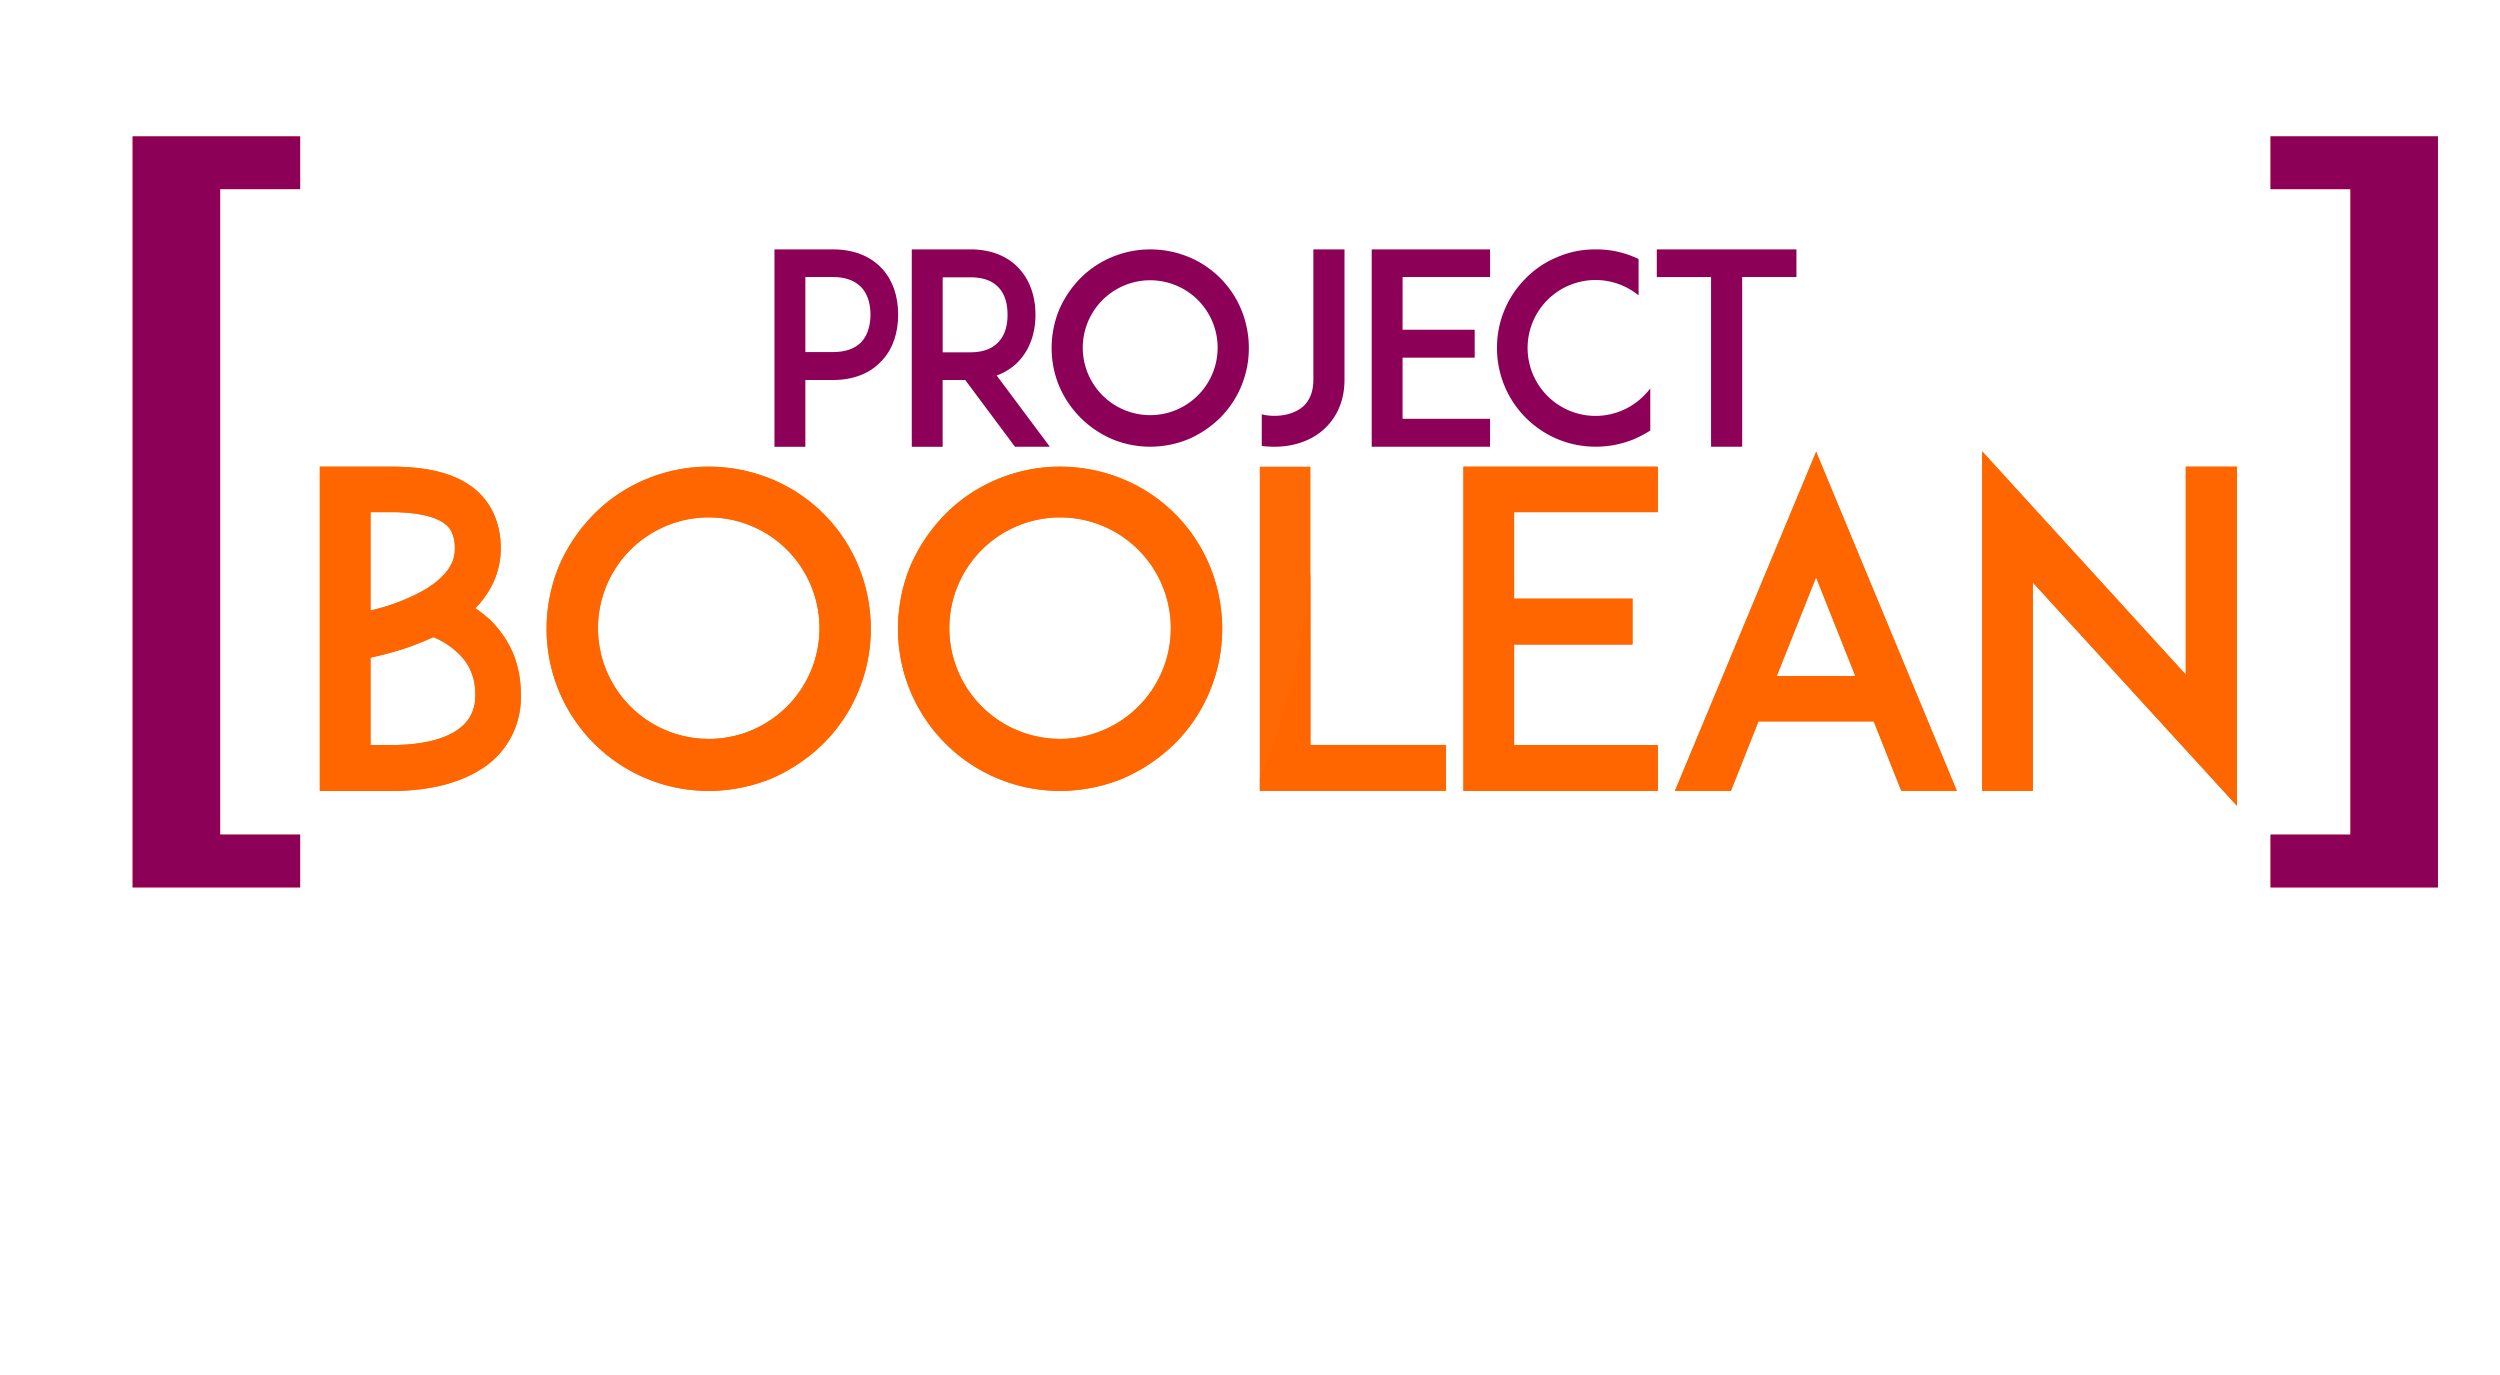 <?xml version="1.0" encoding="UTF-8" standalone="no"?>
<svg
   xmlns:dc="http://purl.org/dc/elements/1.1/"
   xmlns:cc="http://creativecommons.org/ns#"
   xmlns:rdf="http://www.w3.org/1999/02/22-rdf-syntax-ns#"
   xmlns:svg="http://www.w3.org/2000/svg"
   xmlns="http://www.w3.org/2000/svg"
   xmlns:xlink="http://www.w3.org/1999/xlink"
   xmlns:sodipodi="http://sodipodi.sourceforge.net/DTD/sodipodi-0.dtd"
   xmlns:inkscape="http://www.inkscape.org/namespaces/inkscape"
   inkscape:version="0.92.3 (2405546, 2018-03-11)"
   sodipodi:docname="logo.svg"
   id="svg3879"
   version="1.1"
   viewBox="0 0 1629 896.05">
  <sodipodi:namedview
     showguides="false"
     inkscape:current-layer="svg3879"
     inkscape:window-maximized="1"
     inkscape:window-y="-8"
     inkscape:window-x="-8"
     inkscape:cy="393.79034"
     inkscape:cx="328.07746"
     inkscape:zoom="0.22627417"
     showgrid="false"
     id="namedview3881"
     inkscape:window-height="705"
     inkscape:window-width="1366"
     inkscape:pageshadow="2"
     inkscape:pageopacity="0"
     guidetolerance="10"
     gridtolerance="10"
     objecttolerance="10"
     borderopacity="1"
     bordercolor="#666666"
     pagecolor="#ffffff" />
  <defs
     id="defs3801">
    <linearGradient
       inkscape:collect="always"
       id="linearGradient5321">
      <stop
         style="stop-color:#000000;stop-opacity:1;"
         offset="0"
         id="stop5315" />
      <stop
         id="stop5317"
         offset="0.581"
         style="stop-color:#ffffff;stop-opacity:1" />
      <stop
         style="stop-color:#000000;stop-opacity:1"
         offset="1"
         id="stop5319" />
    </linearGradient>
    <linearGradient
       id="linearGradient5264"
       inkscape:collect="always">
      <stop
         id="stop5258"
         offset="0"
         style="stop-color:#000000;stop-opacity:1;" />
      <stop
         style="stop-color:#ffffff;stop-opacity:1"
         offset="0.581"
         id="stop5260" />
      <stop
         id="stop5262"
         offset="1"
         style="stop-color:#4d4d4d;stop-opacity:1" />
    </linearGradient>
    <linearGradient
       inkscape:collect="always"
       id="linearGradient4991">
      <stop
         style="stop-color:#000000;stop-opacity:1;"
         offset="0"
         id="stop4987" />
      <stop
         id="stop4995"
         offset="0.581"
         style="stop-color:#000000;stop-opacity:1" />
      <stop
         style="stop-color:#999999;stop-opacity:1"
         offset="1"
         id="stop4989" />
    </linearGradient>
    <style
       id="style3799">.cls-1{fill:#1b0433;}.cls-2{fill:#23033b;}.cls-3{fill:#fff;}</style>
    <radialGradient
       inkscape:collect="always"
       xlink:href="#linearGradient4991"
       id="radialGradient4993"
       cx="-6875"
       cy="2053.95"
       fx="-6875"
       fy="2053.95"
       r="1356.25"
       gradientUnits="userSpaceOnUse"
       gradientTransform="matrix(-1.023,0.009,-0.009,-1,-12039.919,5433.681)" />
    <radialGradient
       inkscape:collect="always"
       xlink:href="#linearGradient5264"
       id="radialGradient5278"
       gradientUnits="userSpaceOnUse"
       gradientTransform="matrix(-1.023,0.009,-0.009,-1,-8071.632,3323.959)"
       cx="-6875"
       cy="2053.95"
       fx="-6875"
       fy="2053.95"
       r="1356.25" />
    <radialGradient
       inkscape:collect="always"
       xlink:href="#linearGradient5321"
       id="radialGradient5295"
       gradientUnits="userSpaceOnUse"
       gradientTransform="matrix(-1.108,0.01,-0.01,-1.066,-8769.75,3554.037)"
       cx="-6875"
       cy="2053.95"
       fx="-6875"
       fy="2053.95"
       r="1356.25" />
    <radialGradient
       inkscape:collect="always"
       xlink:href="#linearGradient5321"
       id="radialGradient5341"
       gradientUnits="userSpaceOnUse"
       gradientTransform="matrix(-1.108,0.01,-0.01,-1.066,-8769.75,3554.037)"
       cx="-6875"
       cy="2053.95"
       fx="-6875"
       fy="2053.95"
       r="1356.25" />
    <mask
       maskUnits="userSpaceOnUse"
       id="mask5329">
      <g
         transform="matrix(0.747,0,0,0.747,-153.495,1759.64)"
         id="g5339">
        <g
           id="g5337">
          <g
             id="g5335">
            <ellipse
               style="fill:url(#radialGradient5341);fill-opacity:1;stroke-width:0.793"
               id="ellipse5331"
               cx="-1163.484"
               cy="1302.976"
               transform="scale(-1)"
               rx="1469.271"
               ry="1446.248" />
            <circle
               style="fill:#ffffff;fill-opacity:1;stroke-width:0.448"
               id="circle5333"
               cx="1047.506"
               cy="-1194.09"
               r="823.611" />
          </g>
        </g>
      </g>
    </mask>
  </defs>
  <title
     id="title3803">Asset 3</title>
  <g
     transform="translate(-40.435,-114.375)"
     id="g4829"
     mask="url(#mask5329)">
    <path
       style="fill:#8d0057;fill-opacity:1"
       inkscape:connector-curvature="0"
       id="path3813"
       d="m 562.06,276.87 h 21.15 c 17,0 26.85,6.93 32.06,12.65 6.93,7.62 10.4,17.85 10.4,29.81 0,11.96 -3.47,22.36 -10.4,29.81 C 610.06,355 600.18,362 583.21,362 h -18 v 43.51 H 545.07 V 276.87 Z m 45.58,42.46 c 0,-5 -1,-12.3 -5.72,-17.5 -4.16,-4.51 -10.4,-6.94 -18.71,-6.94 h -18 v 48.88 h 18 q 12.46,0 18.71,-6.76 c 4.69,-5.2 5.72,-12.48 5.72,-17.68 z"
       class="cls-3" />
    <path
       style="fill:#8d0057;fill-opacity:1"
       inkscape:connector-curvature="0"
       id="path3815"
       d="M 724.51,405.48 H 701.8 L 669.38,362 h -14.72 v 43.51 H 634.55 V 276.87 h 38.14 c 17,0 26.85,6.93 32.06,12.82 6.76,7.45 10.4,17.85 10.4,29.82 0,11.78 -3.64,22.18 -10.4,29.63 a 35.89,35.89 0 0 1 -14.9,9.88 z m -51.82,-61.54 c 8.31,0 14.55,-2.42 18.54,-6.93 4.86,-5.2 5.72,-12.48 5.72,-17.5 0,-5.21 -0.86,-12.48 -5.72,-17.68 -4,-4.51 -10.23,-6.76 -18.54,-6.76 h -18 v 48.87 z"
       class="cls-3" />
    <path
       style="fill:#8d0057;fill-opacity:1"
       inkscape:connector-curvature="0"
       id="path3817"
       d="m 765,400.45 a 65.59,65.59 0 0 1 -34.33,-34.32 64.24,64.24 0 0 1 -5,-25 65.72,65.72 0 0 1 5,-25.13 68.05,68.05 0 0 1 13.88,-20.46 63.18,63.18 0 0 1 20.45,-13.65 64.2,64.2 0 0 1 25,-5 65.75,65.75 0 0 1 25.13,5 63.3,63.3 0 0 1 34.06,34.11 65.73,65.73 0 0 1 5,25.13 64.25,64.25 0 0 1 -5,25 63.44,63.44 0 0 1 -13.69,20.46 67.81,67.81 0 0 1 -20.5,13.86 65.76,65.76 0 0 1 -25.13,5 64.21,64.21 0 0 1 -24.87,-5 z M 758.71,310 a 43.94,43.94 0 1 0 31.2,-13 43.89,43.89 0 0 0 -31.2,13 z"
       class="cls-3" />
    <path
       style="fill:#8d0057;fill-opacity:1"
       inkscape:connector-curvature="0"
       id="path3819"
       d="m 916.51,361.8 c 0,17.5 -8,27.73 -14.56,33.28 -8,6.76 -19.07,10.4 -31.21,10.4 a 63.51,63.51 0 0 1 -8.14,-0.52 v -20.63 a 31.54,31.54 0 0 0 8.14,1 c 7.47,0 13.88,-2.08 18.38,-5.72 4.68,-4 7.11,-10 7.11,-17.85 v -84.89 h 20.28 z"
       class="cls-3" />
    <path
       style="fill:#8d0057;fill-opacity:1"
       inkscape:connector-curvature="0"
       id="path3821"
       d="m 954.35,329.22 h 47 v 18.2 h -47 v 39.86 h 57 v 18.2 H 934.24 V 276.87 h 77.13 v 18 h -57 z"
       class="cls-3" />
    <path
       style="fill:#8d0057;fill-opacity:1"
       inkscape:connector-curvature="0"
       id="path3823"
       d="m 1115.76,394.91 a 75,75 0 0 1 -10.41,5.54 65.68,65.68 0 0 1 -25.12,5 64.29,64.29 0 0 1 -25,-5 64.23,64.23 0 0 1 -39.35,-59.28 63.58,63.58 0 0 1 18.89,-45.59 60.58,60.58 0 0 1 20.46,-13.69 61.33,61.33 0 0 1 25,-5 62.63,62.63 0 0 1 25.12,5 c 0.88,0.35 1.91,0.87 2.78,1.22 v 23.74 a 44.27,44.27 0 1 0 3.29,65.53 58.81,58.81 0 0 0 4.34,-4.86 z"
       class="cls-3" />
    <path
       style="fill:#8d0057;fill-opacity:1"
       inkscape:connector-curvature="0"
       id="path3825"
       d="m 1211,294.89 h -35.36 v 110.59 h -20.28 V 294.89 H 1120 v -18 h 91 z"
       class="cls-3" />
    <path
       style="fill:#ff6600;fill-opacity:0.98"
       inkscape:connector-curvature="0"
       id="path3839"
       d="M 183.87,658.21 H 236 v 34.4 H 126.87 V 203.24 H 236 v 34.39 h -52.13 z"
       class="cls-3" />
    <path
       style="fill:#ff6600;fill-opacity:0.98"
       inkscape:connector-curvature="0"
       id="path3841"
       d="m 379.78,567.08 a 54.87,54.87 0 0 1 -26.18,48.69 c -14.52,9.11 -34.17,14 -58.07,14 h -46.71 v -211.3 h 46.71 c 23.34,0 40.42,4.27 52.37,13.1 a 44.94,44.94 0 0 1 14.52,18.22 55,55 0 0 1 4.28,22.21 c 0,11.38 -3.71,25.33 -16.51,38.71 a 81.31,81.31 0 0 1 9.67,7.69 68.65,68.65 0 0 1 14.52,20.78 69.69,69.69 0 0 1 5.4,27.9 z m -97.93,-119 v 64.06 a 125,125 0 0 0 21.64,-6.84 c 10.51,-4.3 18.8,-9.11 24.51,-14.8 6,-5.7 8.84,-11.67 8.84,-18.5 0,-10.26 -3.71,-14.24 -6.85,-16.52 -8,-6 -23.34,-7.4 -34.43,-7.4 z m 68.34,119 c 0,-11.1 -3.71,-19.93 -11.11,-27 a 51.79,51.79 0 0 0 -16.23,-10.54 c -2.85,1.14 -5.69,2.56 -8.82,3.7 -11.67,4.84 -23.34,7.69 -32.18,9.68 v 56.94 h 13.68 c 17.92,0 32.44,-3.13 41.84,-9.11 8.82,-5.75 12.82,-13.13 12.82,-23.67 z"
       class="cls-3" />
    <path
       style="fill:#ff6600;fill-opacity:0.98"
       inkscape:connector-curvature="0"
       id="path3843"
       d="m 461.23,621.46 a 105.52,105.52 0 0 1 -64.62,-97.37 108.11,108.11 0 0 1 8.25,-41.28 111.45,111.45 0 0 1 22.78,-33.59 104,104 0 0 1 33.59,-22.49 105.3,105.3 0 0 1 41,-8.26 107.71,107.71 0 0 1 41.28,8.26 104.16,104.16 0 0 1 56.09,56.08 108.11,108.11 0 0 1 8.25,41.28 105.6,105.6 0 0 1 -8.25,41 104,104 0 0 1 -22.5,33.6 111.54,111.54 0 0 1 -33.59,22.77 107.89,107.89 0 0 1 -41.28,8.26 105.48,105.48 0 0 1 -41,-8.26 z M 451,472.85 A 72.18,72.18 0 1 0 502.25,451.5 72.18,72.18 0 0 0 451,472.85 Z"
       class="cls-3" />
    <path
       style="fill:#ff6600;fill-opacity:0.98"
       inkscape:connector-curvature="0"
       id="path3845"
       d="m 690.17,621.46 a 105.52,105.52 0 0 1 -64.62,-97.37 108.11,108.11 0 0 1 8.25,-41.28 111.45,111.45 0 0 1 22.78,-33.59 103.91,103.91 0 0 1 33.59,-22.49 105.28,105.28 0 0 1 41,-8.26 107.75,107.75 0 0 1 41.29,8.26 104.1,104.1 0 0 1 56.08,56.08 107.93,107.93 0 0 1 8.26,41.28 105.43,105.43 0 0 1 -8.26,41 103.85,103.85 0 0 1 -22.49,33.6 111.54,111.54 0 0 1 -33.59,22.77 107.94,107.94 0 0 1 -41.29,8.26 105.46,105.46 0 0 1 -41,-8.26 z M 679.93,472.85 a 72.18,72.18 0 1 0 51.24,-21.35 72.14,72.14 0 0 0 -51.24,21.35 z"
       class="cls-3" />
    <path
       style="fill:#ff6600;fill-opacity:0.98"
       inkscape:connector-curvature="0"
       id="path3847"
       d="M 982.61,629.72 H 861.32 V 418.47 h 33 v 181.35 h 88.27 z"
       class="cls-3" />
    <path
       style="fill:#ff6600;fill-opacity:0.98"
       inkscape:connector-curvature="0"
       id="path3849"
       d="M 894.31,599.77 V 487.33 A 444.46,444.46 0 0 1 861.36,621 v 8.67 h 121.26 v -29.9 z"
       class="cls-1" />
    <path
       style="fill:#ff6600;fill-opacity:0.98"
       inkscape:connector-curvature="0"
       id="path3851"
       d="m 1027,504.45 h 77.16 v 29.89 H 1027 v 65.48 h 93.67 v 29.9 H 994 V 418.47 h 126.7 v 29.61 H 1027 Z"
       class="cls-3" />
    <path
       style="fill:#ff6600;fill-opacity:0.98"
       inkscape:connector-curvature="0"
       id="path3853"
       d="m 1261.37,584.45 h -75.16 l -17.94,45.27 h -36.44 l 92,-220.93 91.66,220.93 h -36.15 z m -12,-29.61 -25.57,-64.34 -25.63,64.34 z"
       class="cls-3" />
    <path
       style="fill:#ff6600;fill-opacity:0.98"
       inkscape:connector-curvature="0"
       id="path3855"
       d="m 1365,493.92 v 135.8 h -33 V 408.51 L 1464.69,554 V 418.47 H 1498 V 639.4 Z"
       class="cls-3" />
    <path
       style="fill:#ff6600;fill-opacity:0.98"
       inkscape:connector-curvature="0"
       id="path3857"
       d="M 1519.93,237.63 V 203.24 H 1629 v 489.37 h -109.07 v -34.4 H 1572 V 237.63 Z"
       class="cls-3" />
    <path
       style="fill:#8d0057;fill-opacity:1"
       inkscape:connector-curvature="0"
       id="path3859"
       d="M 183.87,658.21 H 236 v 34.4 H 126.87 V 203.24 H 236 v 34.39 h -52.13 z"
       class="cls-3" />
    <path
       style="fill:#ff6600;fill-opacity:0.98"
       inkscape:connector-curvature="0"
       id="path3861"
       d="m 379.78,567.08 a 54.87,54.87 0 0 1 -26.18,48.69 c -14.52,9.11 -34.17,14 -58.07,14 h -46.71 v -211.3 h 46.71 c 23.34,0 40.42,4.27 52.37,13.1 a 44.94,44.94 0 0 1 14.52,18.22 55,55 0 0 1 4.28,22.21 c 0,11.38 -3.71,25.33 -16.51,38.71 a 81.31,81.31 0 0 1 9.67,7.69 68.65,68.65 0 0 1 14.52,20.78 69.69,69.69 0 0 1 5.4,27.9 z m -97.93,-119 v 64.06 a 125,125 0 0 0 21.64,-6.84 c 10.51,-4.3 18.8,-9.11 24.51,-14.8 6,-5.7 8.84,-11.67 8.84,-18.5 0,-10.26 -3.71,-14.24 -6.85,-16.52 -8,-6 -23.34,-7.4 -34.43,-7.4 z m 68.34,119 c 0,-11.1 -3.71,-19.93 -11.11,-27 a 51.79,51.79 0 0 0 -16.23,-10.54 c -2.85,1.14 -5.69,2.56 -8.82,3.7 -11.67,4.84 -23.34,7.69 -32.18,9.68 v 56.94 h 13.68 c 17.92,0 32.44,-3.13 41.84,-9.11 8.82,-5.75 12.82,-13.13 12.82,-23.67 z"
       class="cls-3" />
    <path
       style="fill:#ff6600;fill-opacity:0.98"
       inkscape:connector-curvature="0"
       id="path3863"
       d="m 461.23,621.46 a 105.52,105.52 0 0 1 -64.62,-97.37 108.11,108.11 0 0 1 8.25,-41.28 111.45,111.45 0 0 1 22.78,-33.59 104,104 0 0 1 33.59,-22.49 105.3,105.3 0 0 1 41,-8.26 107.71,107.71 0 0 1 41.28,8.26 104.16,104.16 0 0 1 56.09,56.08 108.11,108.11 0 0 1 8.25,41.28 105.6,105.6 0 0 1 -8.25,41 104,104 0 0 1 -22.5,33.6 111.54,111.54 0 0 1 -33.59,22.77 107.89,107.89 0 0 1 -41.28,8.26 105.48,105.48 0 0 1 -41,-8.26 z M 451,472.85 A 72.18,72.18 0 1 0 502.25,451.5 72.18,72.18 0 0 0 451,472.85 Z"
       class="cls-3" />
    <path
       style="fill:#ff6600;fill-opacity:0.98"
       inkscape:connector-curvature="0"
       id="path3865"
       d="m 690.19,621.46 a 105.57,105.57 0 0 1 -64.63,-97.37 107.93,107.93 0 0 1 8.26,-41.28 111.26,111.26 0 0 1 22.78,-33.59 103.91,103.91 0 0 1 33.59,-22.49 105.25,105.25 0 0 1 41,-8.26 107.71,107.71 0 0 1 41.28,8.26 104.16,104.16 0 0 1 56.09,56.08 108.11,108.11 0 0 1 8.25,41.28 105.6,105.6 0 0 1 -8.25,41 104,104 0 0 1 -22.5,33.6 111.42,111.42 0 0 1 -33.59,22.77 107.89,107.89 0 0 1 -41.28,8.26 105.43,105.43 0 0 1 -41,-8.26 z M 679.94,472.85 a 72.18,72.18 0 1 0 51.25,-21.35 72.17,72.17 0 0 0 -51.25,21.35 z"
       class="cls-3" />
    <path
       style="fill:#ff6600;fill-opacity:0.98"
       inkscape:connector-curvature="0"
       id="path3867"
       d="m 1027.05,504.45 h 77.16 v 29.89 h -77.16 v 65.48 h 93.67 v 29.9 H 994 V 418.47 h 126.69 v 29.61 h -93.67 z"
       class="cls-1" />
    <path
       style="fill:#ff6600;fill-opacity:0.98"
       inkscape:connector-curvature="0"
       id="path3869"
       d="m 1261.4,584.45 h -75.17 l -17.94,45.27 h -36.44 l 92,-220.93 91.67,220.93 h -36.16 z m -12,-29.61 -25.62,-64.34 -25.63,64.34 z"
       class="cls-1" />
    <path
       style="fill:#ff6600;fill-opacity:0.98"
       inkscape:connector-curvature="0"
       id="path3871"
       d="m 1365.05,493.92 v 135.8 h -33 V 408.51 L 1464.69,554 V 418.47 H 1498 V 639.4 Z"
       class="cls-1" />
    <path
       style="fill:#8d0057;fill-opacity:1"
       inkscape:connector-curvature="0"
       id="path3873"
       d="M 1519.93,237.63 V 203.24 H 1629 v 489.37 h -109.07 v -34.4 H 1572 V 237.63 Z"
       class="cls-1" />
  </g>
  <g
     id="g4999"
     transform="matrix(0.747,0,0,0.747,1671.203,600.074)">
    <g
       id="g5005"
       transform="translate(875.583,1411.879)" />
  </g>
</svg>
